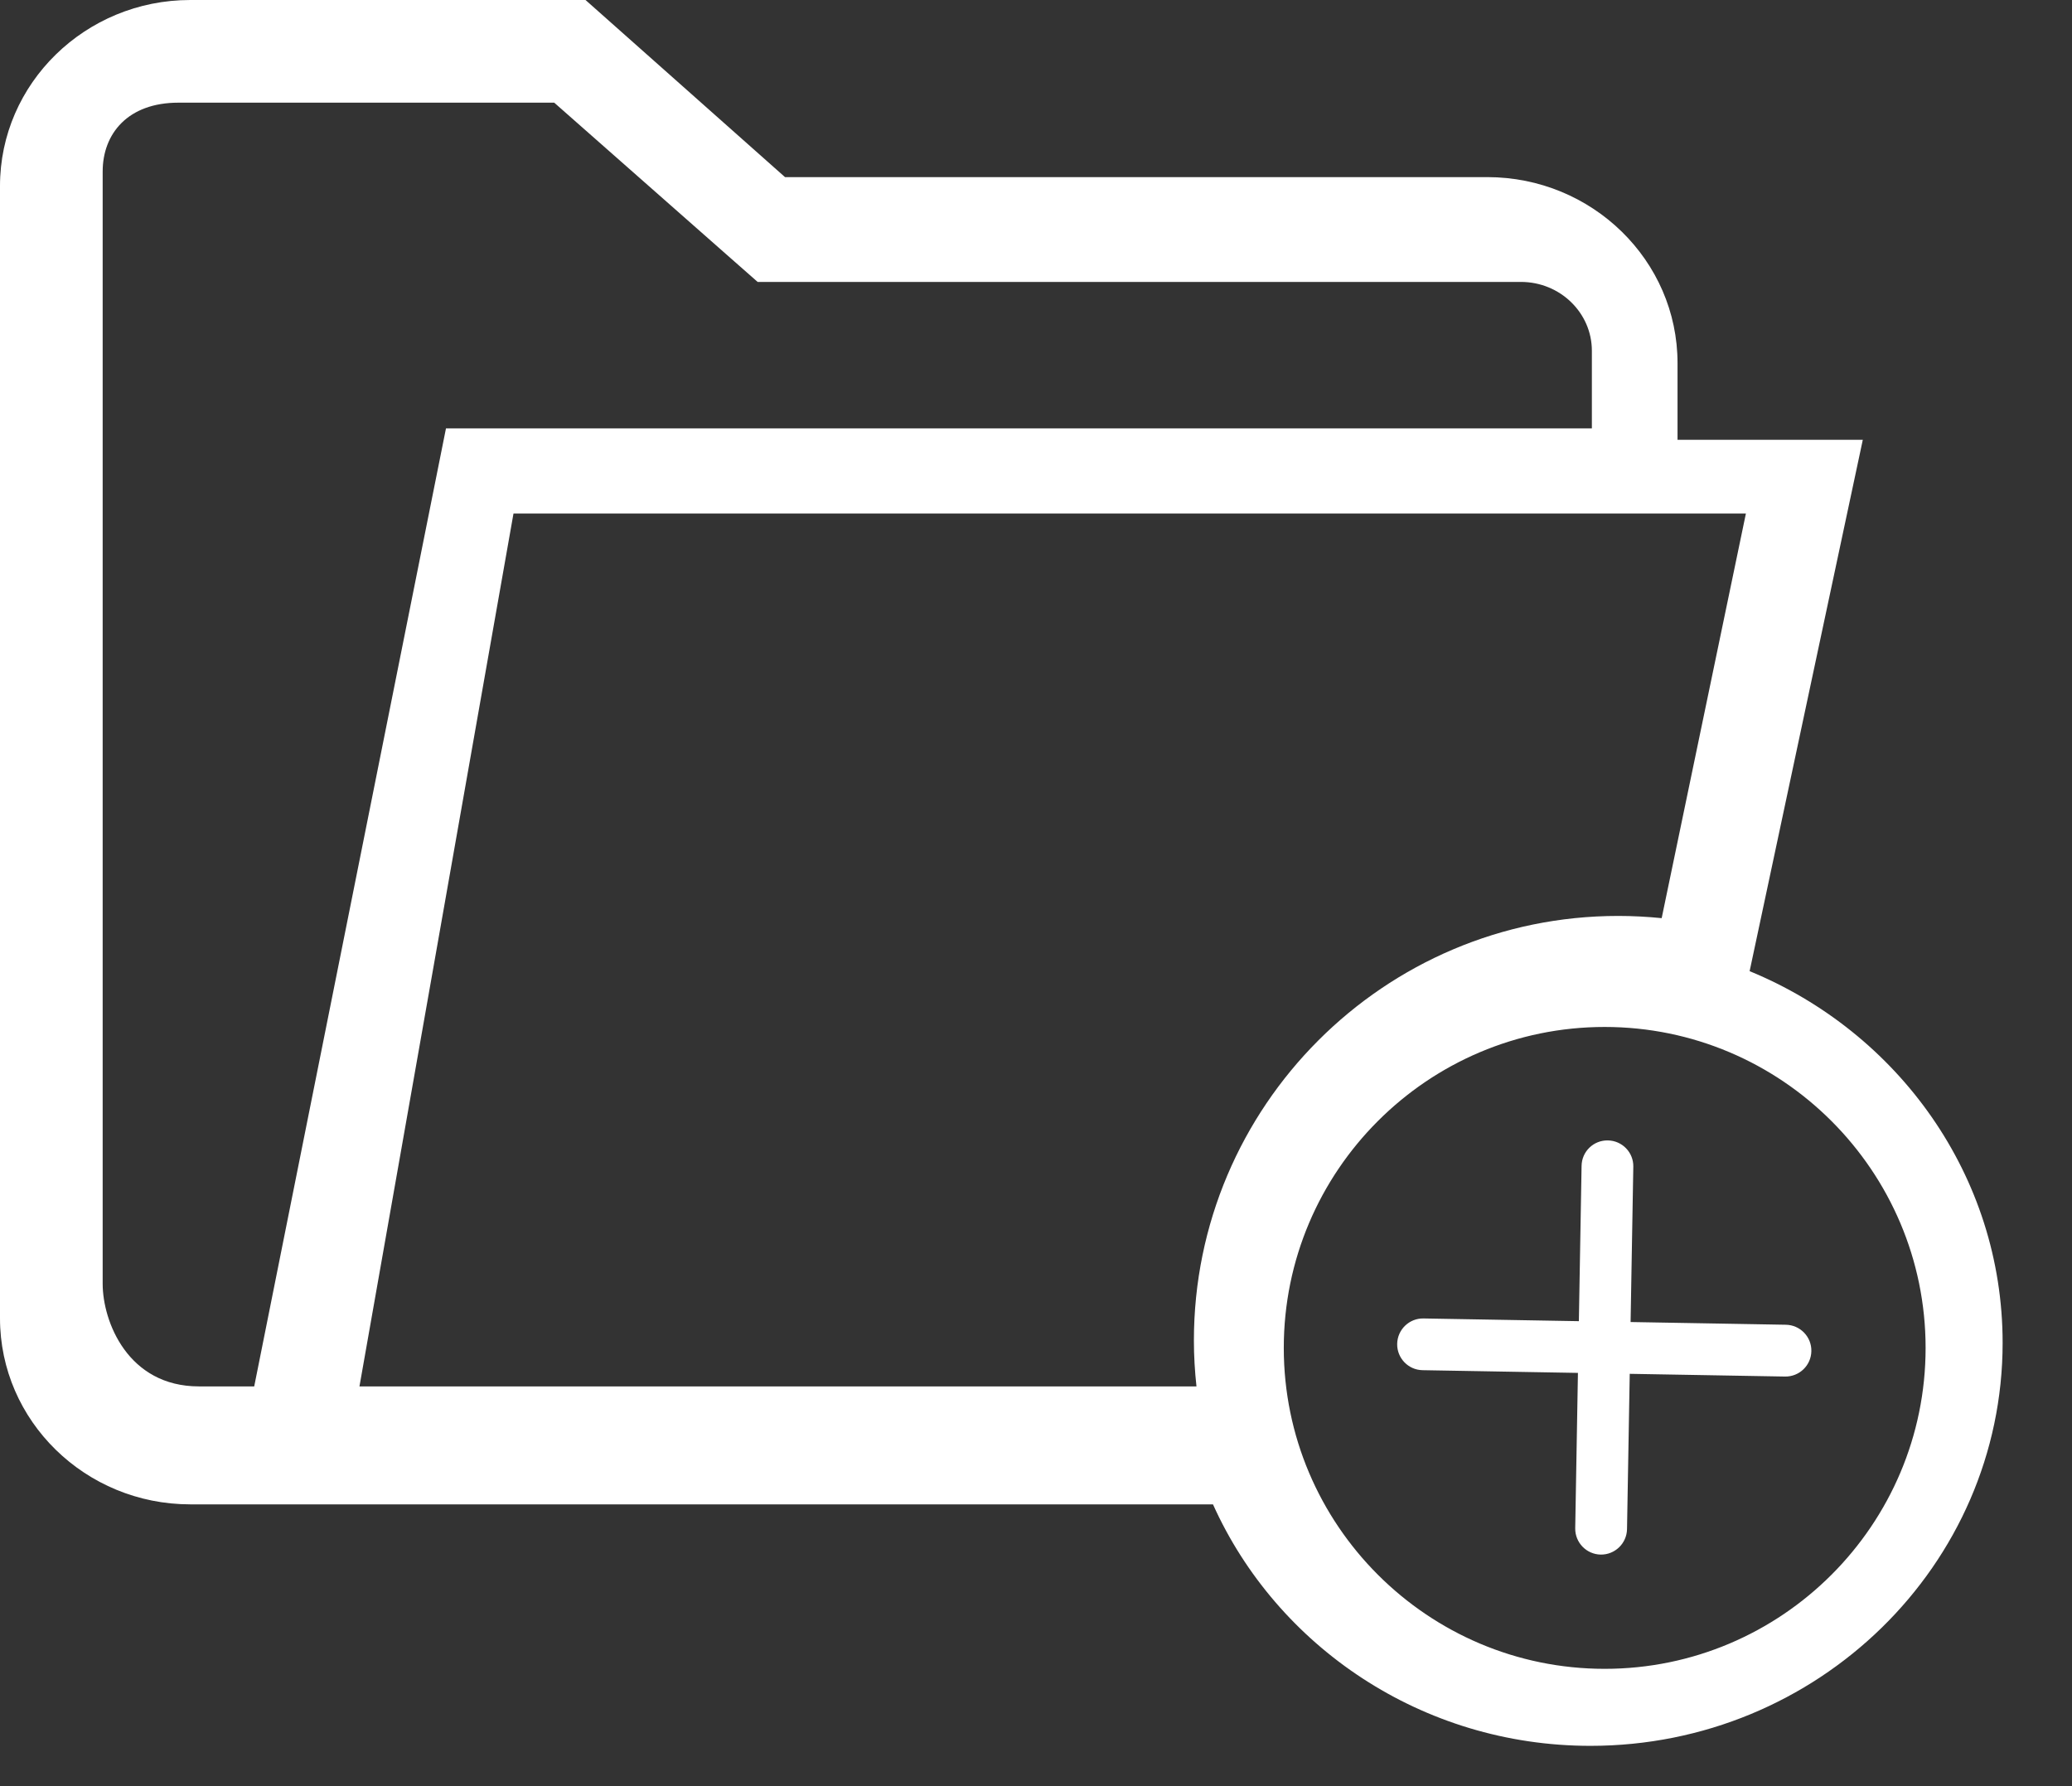 <?xml version="1.0" encoding="UTF-8"?>
<svg width="29px" height="25px" viewBox="0 0 29 25" version="1.1" xmlns="http://www.w3.org/2000/svg" xmlns:xlink="http://www.w3.org/1999/xlink">
    <rect x="0" y="0" width="29" height="25" fill="#333333" stroke="none"/>
    <!-- Generator: Sketch 54 (76480) - https://sketchapp.com -->
    <title>icAddFolder</title>
    <desc>Created with Sketch.</desc>
    <defs>
        <path d="M24.488,13.593 C26.566,14.447 28.029,16.456 28.029,18.795 C28.029,21.905 25.441,24.436 22.26,24.436 C19.901,24.436 17.871,23.043 16.977,21.056 L2.663,21.056 C1.195,21.056 2.84217094e-14,19.888 2.84217094e-14,18.452 L2.84217094e-14,2.603 C2.84217094e-14,1.168 1.195,2.20268248e-13 2.663,2.20268248e-13 L8.195,2.20268248e-13 L10.987,2.479 L20.816,2.479 C22.284,2.479 23.479,3.646 23.479,5.082 L23.479,6.156 L26.072,6.156 L24.488,13.593 Z M1.437,17.968 C1.437,18.499 1.791,19.405 2.784,19.405 L3.558,19.405 L6.242,5.996 L22.28,5.996 L22.28,4.91 C22.28,4.378 21.835,3.946 21.287,3.946 C12.121,3.946 8.684,3.946 10.975,3.946 C10.975,3.946 10.852,3.946 10.604,3.946 L10.221,3.609 L7.757,1.437 L2.497,1.437 C1.791,1.437 1.437,1.87 1.437,2.401 L1.437,17.968 Z M5.031,19.405 L16.746,19.405 C16.723,19.194 16.71,18.98 16.71,18.763 C16.71,15.486 19.374,12.82 22.649,12.82 C22.854,12.82 23.057,12.831 23.257,12.851 L24.436,7.187 L23.177,7.187 L22.166,7.187 L7.187,7.187 L5.031,19.405 Z M22.459,23.358 C24.937,23.358 26.951,21.343 26.951,18.866 C26.951,16.389 24.936,14.374 22.459,14.374 C19.983,14.374 17.968,16.389 17.968,18.866 C17.968,21.343 19.983,23.358 22.459,23.358 Z M22.822,18.504 L24.996,18.542 C25.196,18.546 25.356,18.711 25.352,18.911 C25.349,19.111 25.184,19.27 24.984,19.267 L22.81,19.229 L22.772,21.403 C22.768,21.603 22.603,21.762 22.403,21.759 C22.203,21.755 22.044,21.59 22.047,21.39 L22.085,19.216 L19.911,19.178 C19.711,19.175 19.552,19.01 19.555,18.81 C19.559,18.609 19.724,18.45 19.924,18.454 L22.098,18.492 L22.136,16.318 C22.139,16.117 22.304,15.958 22.504,15.962 C22.704,15.965 22.864,16.13 22.86,16.33 L22.822,18.504 Z" id="path-1"></path>
    </defs>
    <g id="Page-1" stroke="none" stroke-width="1" fill="none" fill-rule="evenodd">
        <mask id="mask-2" fill="white">
            <use xlink:href="#path-1"></use>
        </mask>
        <use id="icAddFolder" fill="#FFFFFF" fill-rule="nonzero" xlink:href="#path-1"></use>
    </g>
</svg>